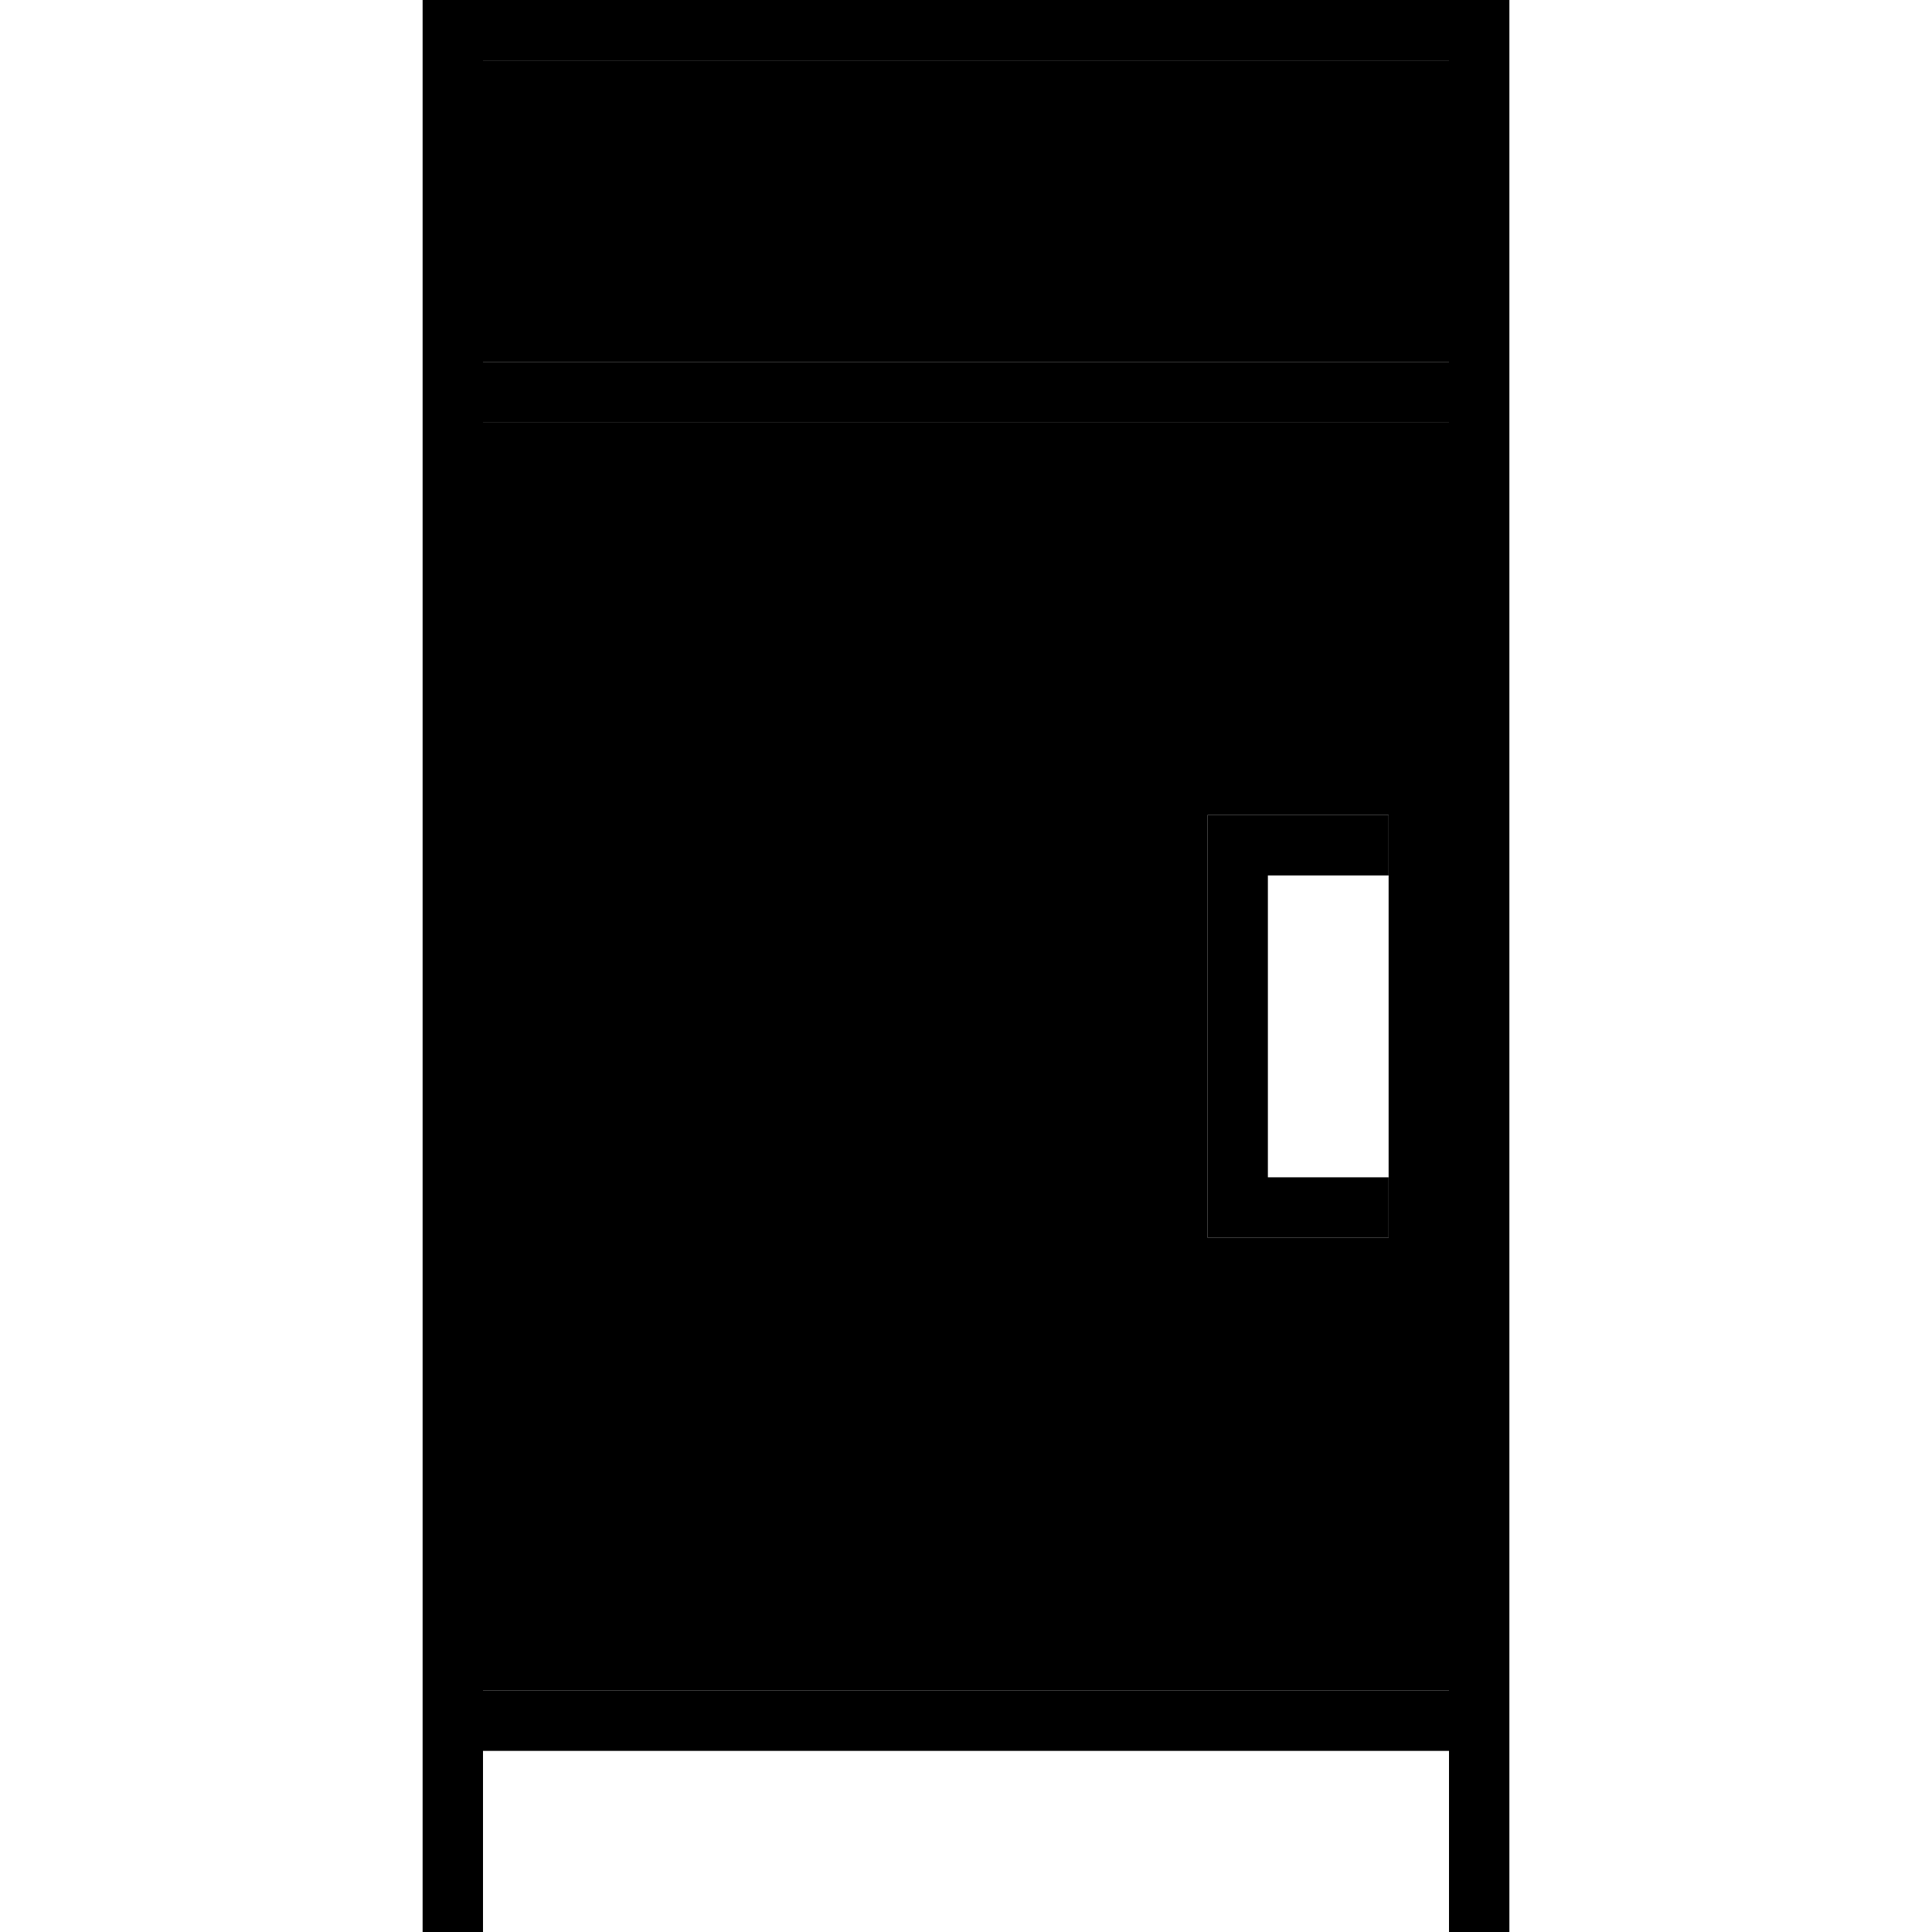 <svg xmlns="http://www.w3.org/2000/svg" width="24" height="24" viewBox="0 0 320 512"><path class="pr-icon-duotone-secondary" d="M32 16l0 80 256 0 0-80L32 16zm0 96l0 336 256 0 0-336L32 112zM224 216l8 0 32 0 8 0c0 5.3 0 10.7 0 16c0 26.7 0 53.3 0 80l0 16-8 0-32 0-8 0 0-8 0-96 0-8z"/><path class="pr-icon-duotone-primary" d="M24 0L16 0l0 8 0 88 0 16 0 336 0 16 0 40 0 8 16 0 0-8 0-40 256 0 0 40 0 8 16 0 0-8 0-40 0-16 0-336 0-16 0-88 0-8-8 0L24 0zm8 448l0-336 256 0 0 336L32 448zM32 96l0-80 256 0 0 80L32 96zM232 216l-8 0 0 8 0 96 0 8 8 0 32 0 8 0 0-16-8 0-24 0 0-80 24 0 8 0 0-16-8 0-32 0z"/></svg>